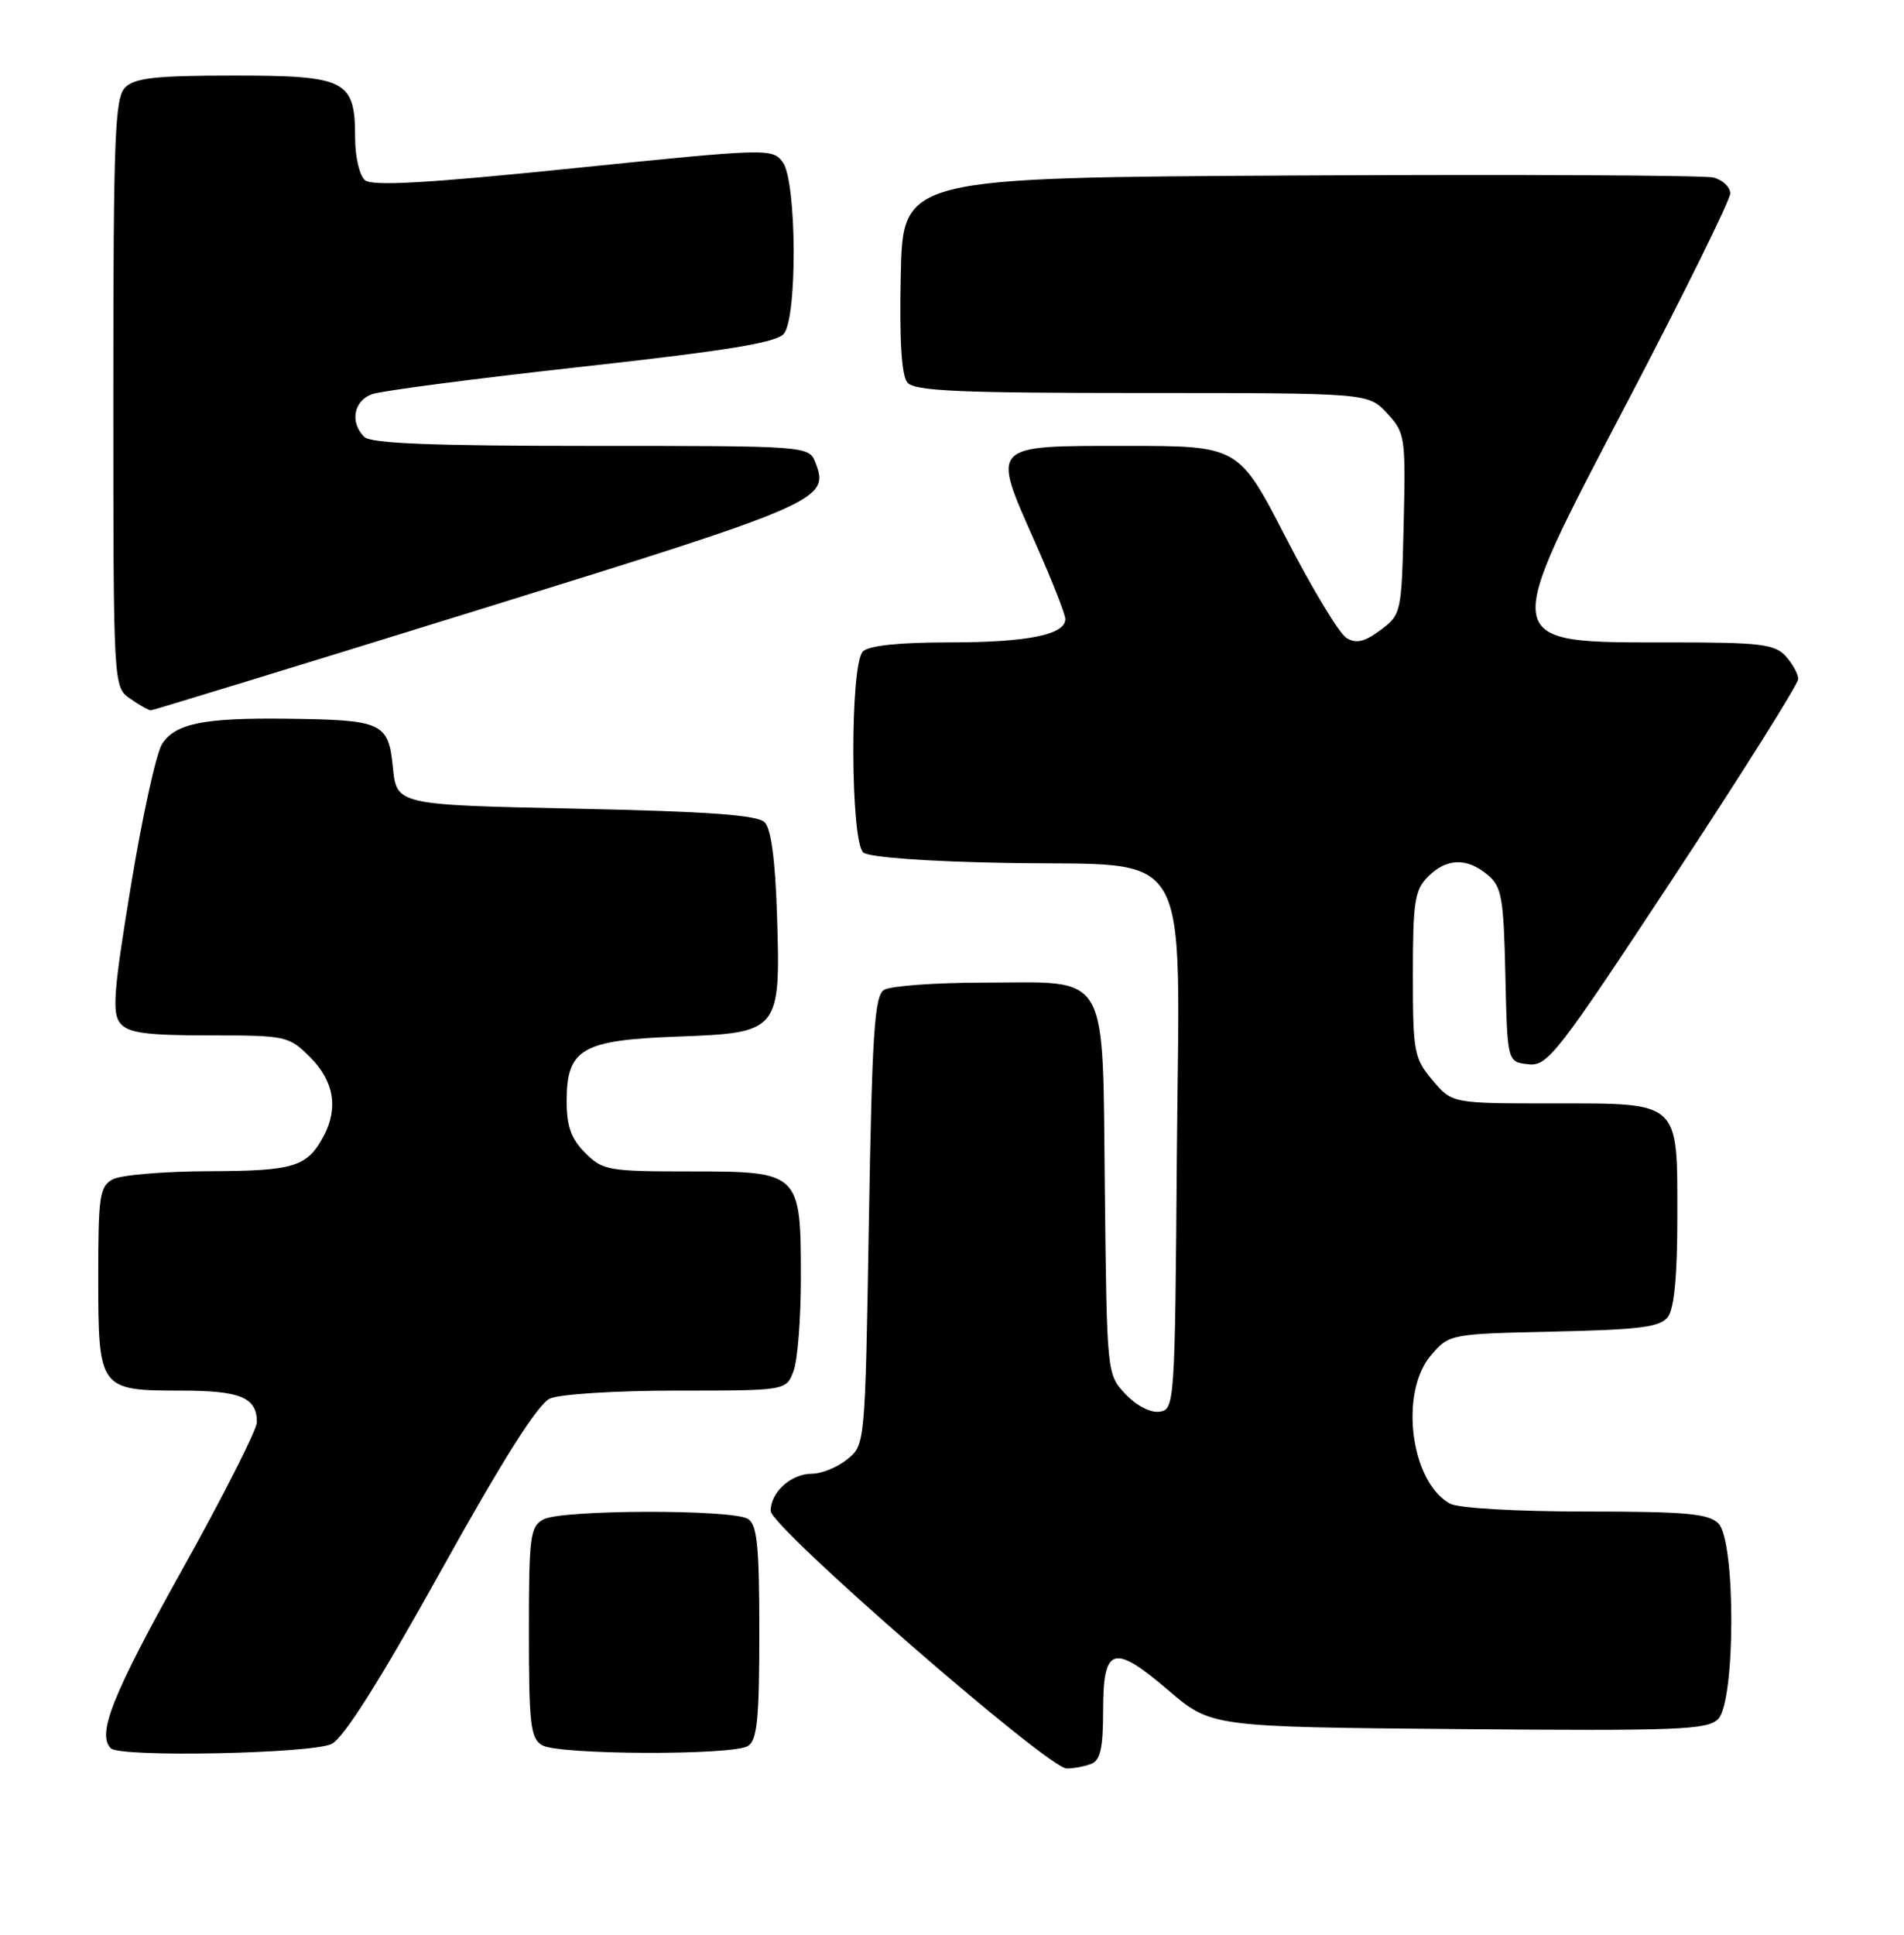 <?xml version="1.0" encoding="UTF-8" standalone="no"?>
<!DOCTYPE svg PUBLIC "-//W3C//DTD SVG 1.1//EN" "http://www.w3.org/Graphics/SVG/1.1/DTD/svg11.dtd" >
<svg xmlns="http://www.w3.org/2000/svg" xmlns:xlink="http://www.w3.org/1999/xlink" version="1.1" viewBox="0 0 252 256">
 <g >
 <path fill="currentColor"
d=" M 144.42 233.39 C 145.63 232.93 146.00 231.30 146.00 226.36 C 146.00 217.85 147.34 217.43 154.63 223.65 C 160.30 228.50 160.30 228.50 193.04 228.79 C 222.05 229.04 225.96 228.89 227.39 227.47 C 229.71 225.14 229.74 203.89 227.43 201.57 C 226.13 200.27 223.07 200.00 209.86 200.00 C 200.81 200.00 193.03 199.55 191.94 198.97 C 186.70 196.16 185.16 184.25 189.41 179.31 C 191.81 176.52 191.90 176.50 205.66 176.19 C 217.05 175.94 219.72 175.60 220.75 174.25 C 221.58 173.16 222.00 168.78 222.00 161.14 C 222.00 145.56 222.48 146.00 205.43 146.00 C 192.18 146.00 192.18 146.00 189.59 142.92 C 187.15 140.02 187.00 139.22 187.00 128.92 C 187.00 119.33 187.24 117.76 189.00 116.00 C 191.46 113.54 194.12 113.45 196.88 115.75 C 198.76 117.31 199.01 118.72 199.24 129.00 C 199.50 140.50 199.50 140.50 202.25 140.82 C 204.83 141.11 206.03 139.57 221.50 116.09 C 230.58 102.31 238.00 90.51 238.00 89.85 C 238.00 89.19 237.26 87.83 236.35 86.83 C 234.90 85.23 233.00 85.00 221.28 85.00 C 198.23 85.00 198.36 85.71 215.45 53.06 C 222.90 38.82 229.00 26.46 229.00 25.60 C 229.00 24.74 227.99 23.79 226.75 23.49 C 225.51 23.19 200.88 23.07 172.00 23.22 C 119.50 23.50 119.50 23.50 119.22 36.36 C 119.03 44.99 119.32 49.68 120.09 50.61 C 121.03 51.74 126.85 52.00 151.17 52.00 C 181.10 52.00 181.10 52.00 183.58 54.68 C 185.97 57.26 186.05 57.78 185.78 69.32 C 185.50 81.11 185.46 81.32 182.71 83.37 C 180.60 84.94 179.51 85.19 178.21 84.42 C 177.27 83.85 173.67 77.90 170.22 71.20 C 163.94 59.00 163.94 59.00 149.04 59.00 C 130.96 59.00 131.22 58.73 136.98 71.72 C 139.19 76.70 141.00 81.28 141.00 81.91 C 141.00 83.99 135.98 85.00 125.63 85.00 C 119.01 85.00 114.98 85.42 114.20 86.20 C 112.48 87.92 112.54 111.37 114.27 112.81 C 115.02 113.43 122.76 114.00 133.19 114.18 C 158.30 114.63 156.09 110.84 155.76 152.94 C 155.51 185.84 155.46 186.51 153.46 186.79 C 152.28 186.96 150.40 185.99 148.96 184.46 C 146.50 181.85 146.50 181.81 146.23 157.67 C 145.89 127.97 147.07 129.99 130.14 130.02 C 123.74 130.02 117.83 130.46 117.00 130.98 C 115.74 131.77 115.42 136.68 115.00 161.55 C 114.50 191.18 114.50 191.18 112.14 193.09 C 110.84 194.14 108.74 195.00 107.46 195.00 C 104.70 195.00 102.00 197.44 102.00 199.92 C 102.00 202.06 138.71 233.99 141.17 234.00 C 142.09 234.00 143.55 233.73 144.42 233.39 Z  M 43.91 230.74 C 45.53 229.91 50.33 222.30 58.38 207.81 C 66.54 193.13 71.19 185.78 72.77 185.06 C 74.06 184.47 81.50 184.00 89.57 184.00 C 104.05 184.00 104.05 184.00 105.02 181.43 C 105.56 180.02 106.00 174.50 106.00 169.16 C 106.00 155.11 105.89 155.00 91.40 155.00 C 80.53 155.00 79.78 154.87 77.45 152.55 C 75.59 150.68 75.00 149.03 75.00 145.70 C 75.00 138.79 76.99 137.62 89.63 137.16 C 103.19 136.66 103.32 136.50 102.84 121.09 C 102.61 113.81 102.06 109.66 101.20 108.80 C 100.24 107.84 93.74 107.37 76.20 107.00 C 52.50 106.50 52.50 106.50 52.00 101.54 C 51.40 95.59 50.65 95.25 37.87 95.10 C 26.96 94.97 23.22 95.73 21.46 98.42 C 20.69 99.60 18.83 108.04 17.33 117.18 C 15.04 131.10 14.81 134.07 15.92 135.40 C 16.98 136.68 19.35 137.00 27.70 137.00 C 37.92 137.00 38.22 137.07 41.08 139.92 C 44.20 143.05 44.81 146.62 42.84 150.32 C 40.66 154.40 38.92 154.94 27.68 154.97 C 21.74 154.99 16.00 155.47 14.93 156.04 C 13.19 156.97 13.00 158.23 13.00 168.96 C 13.00 183.80 13.14 184.00 23.87 184.00 C 31.84 184.00 34.00 184.89 34.00 188.19 C 34.00 189.17 29.50 198.04 24.00 207.90 C 14.87 224.27 12.80 229.47 14.67 231.33 C 15.90 232.56 41.36 232.04 43.91 230.74 Z  M 99.00 231.02 C 100.22 230.25 100.50 227.42 100.50 216.00 C 100.50 204.58 100.22 201.75 99.00 200.98 C 96.97 199.69 74.35 199.74 71.93 201.04 C 70.16 201.98 70.00 203.25 70.00 215.99 C 70.00 228.18 70.22 230.03 71.75 230.92 C 73.96 232.21 96.99 232.29 99.00 231.02 Z  M 63.42 80.67 C 108.47 66.71 109.83 66.12 107.94 61.25 C 107.06 59.00 107.06 59.00 78.23 59.00 C 57.14 59.00 49.08 58.68 48.20 57.80 C 46.28 55.88 46.81 53.02 49.25 52.15 C 50.49 51.71 62.98 50.08 77.00 48.53 C 96.28 46.40 102.80 45.33 103.75 44.16 C 105.56 41.93 105.44 23.99 103.61 21.48 C 102.24 19.61 101.71 19.62 75.93 22.26 C 56.68 24.23 49.29 24.66 48.32 23.85 C 47.58 23.24 47.00 20.76 47.00 18.21 C 47.00 10.60 45.83 10.00 30.92 10.00 C 20.64 10.00 17.84 10.31 16.57 11.57 C 15.20 12.95 15.00 18.01 15.00 52.01 C 15.00 90.89 15.00 90.89 17.22 92.44 C 18.44 93.30 19.68 93.99 19.97 93.99 C 20.26 93.98 39.81 87.99 63.42 80.67 Z "/>
</g>
</svg>